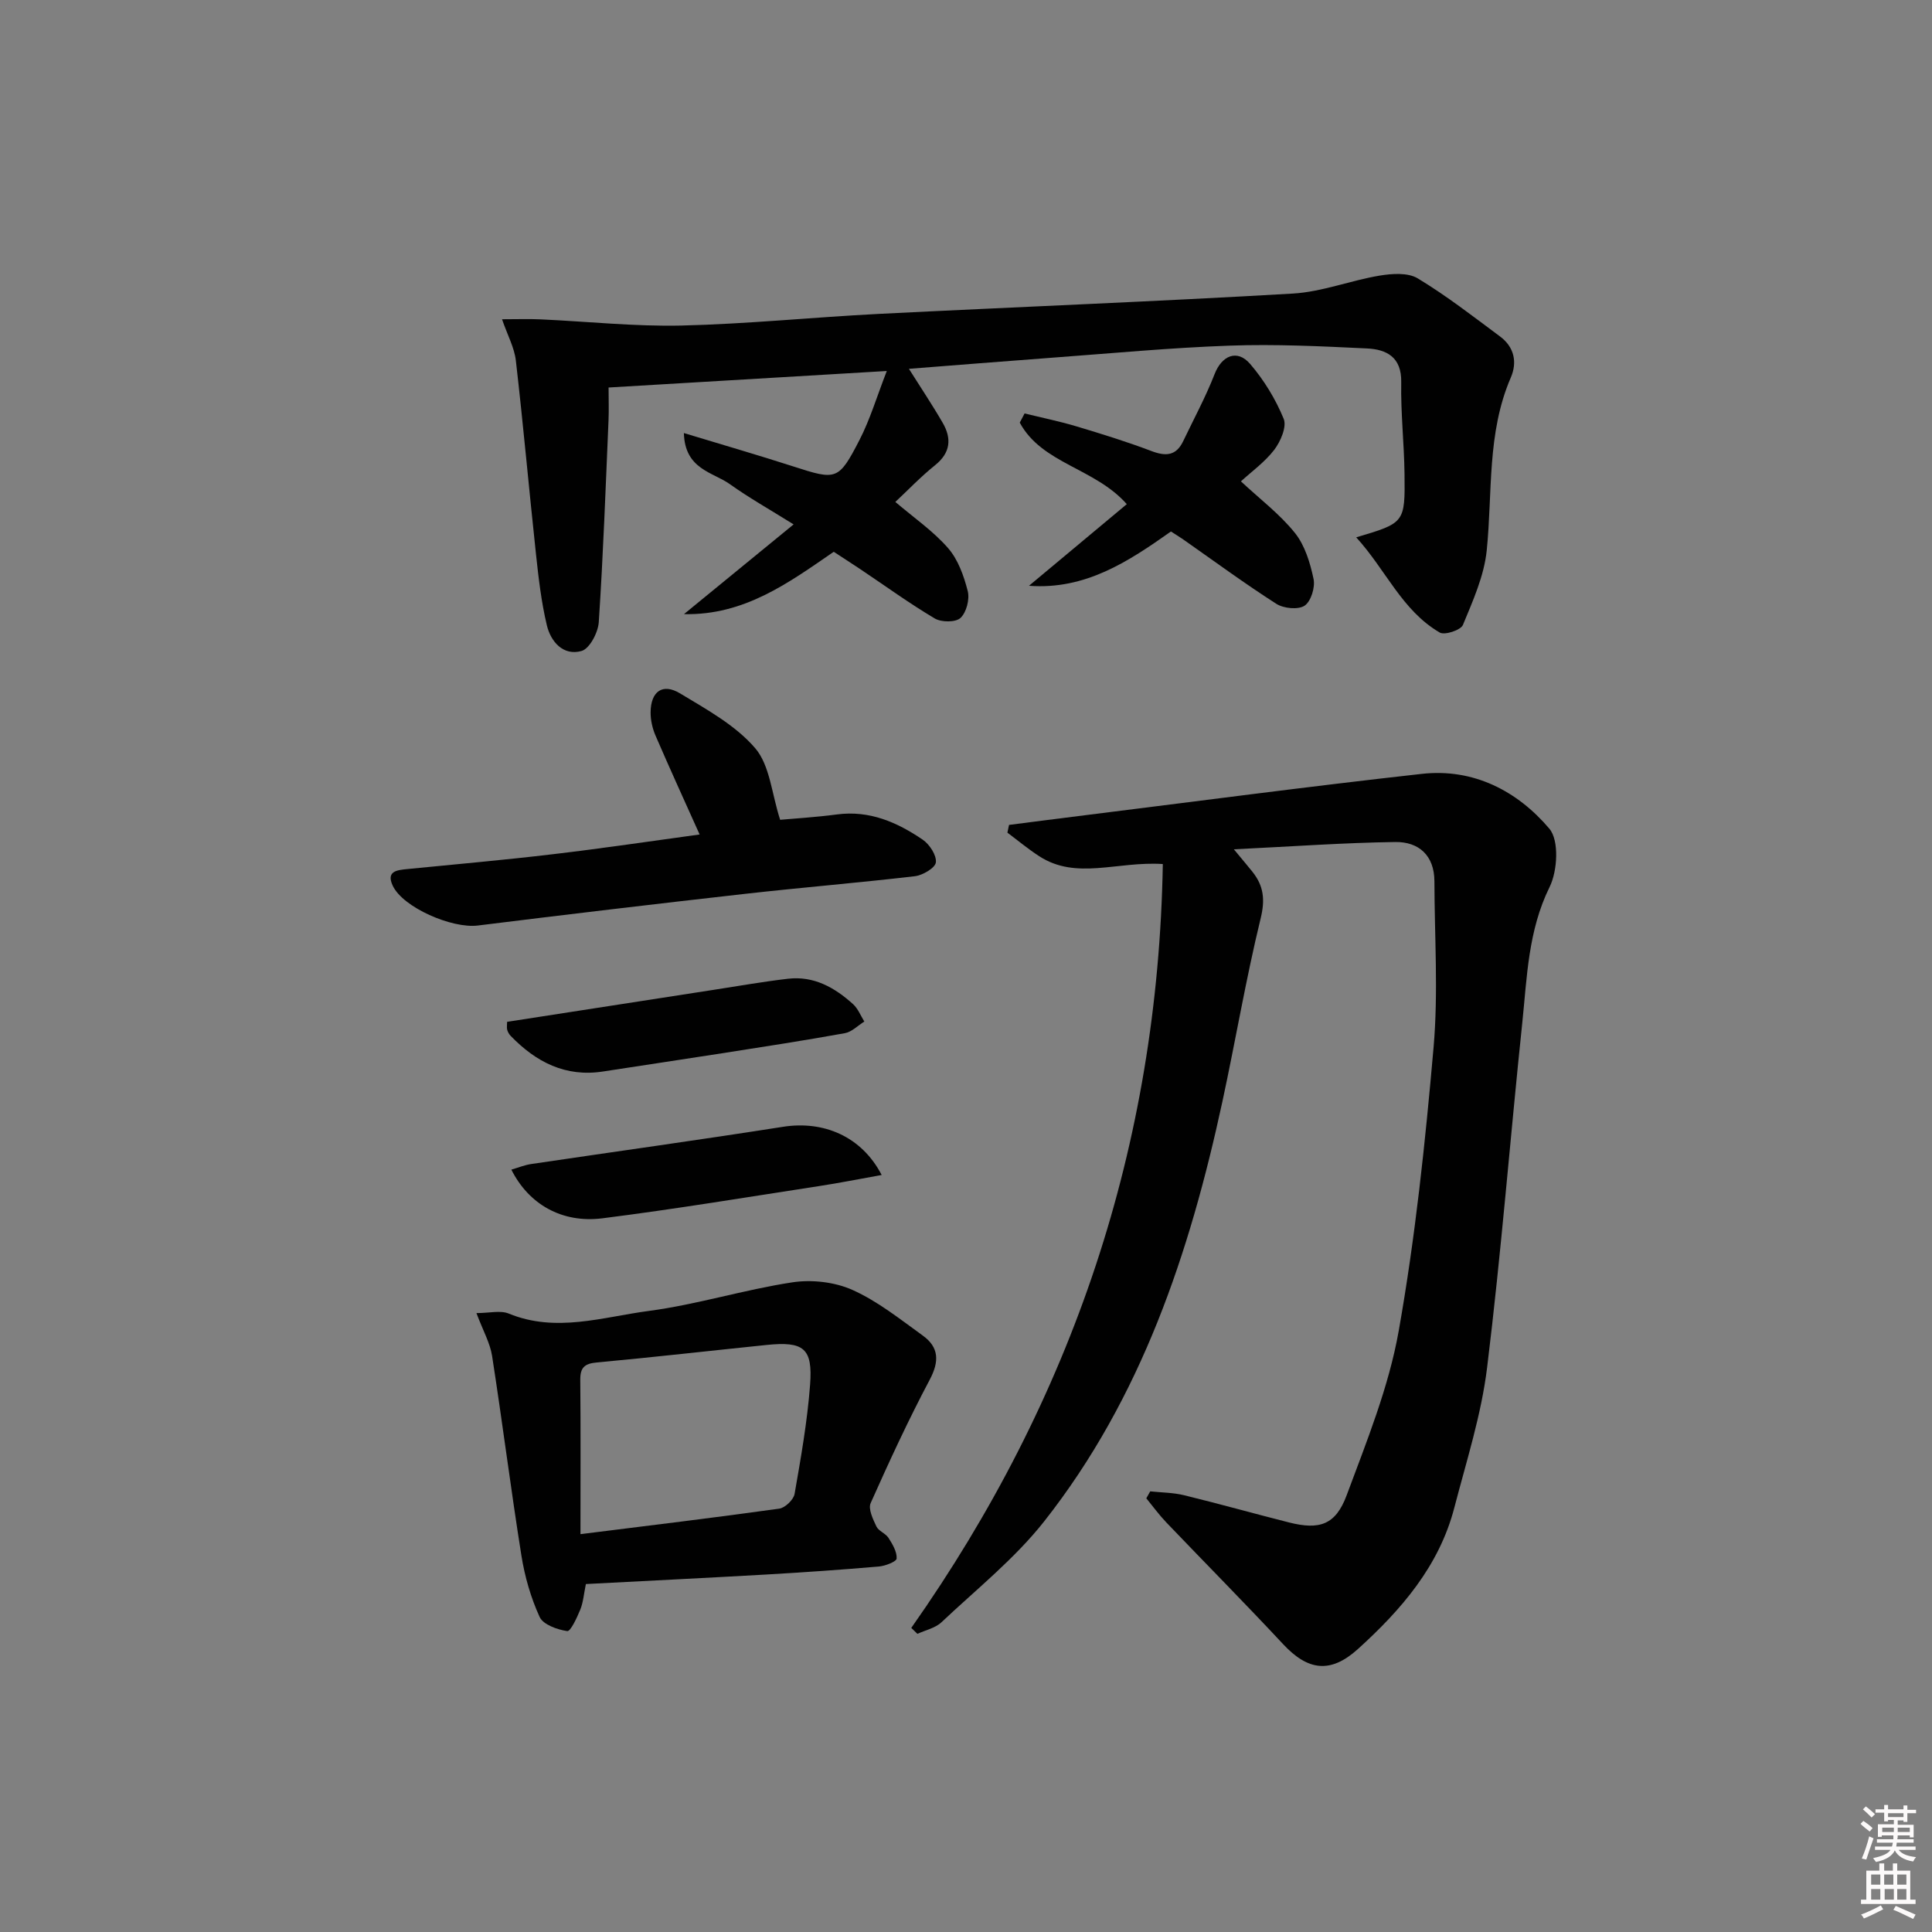 <svg enable-background="new 0 0 400 400" viewBox="0 0 400 400" xmlns="http://www.w3.org/2000/svg"><rect x="0" y="0" width="400" height="400" fill="#808080" stroke="none"/><path d="m385.2 377.6.6-.6c.6.4 1.3.9 1.9 1.5l-.6.7c-.8-.6-1.4-1.1-1.9-1.6zm.3 7.1c.6-1.4 1.1-2.9 1.5-4.5.3.1.6.3.9.4-.5 1.4-1 2.9-1.5 4.4l-.9-.2zm.2-10.1.6-.6c.7.5 1.3 1.1 1.9 1.6l-.7.7c-.6-.6-1.2-1.2-1.8-1.7zm8.4-.8h.8v.9h1.8v.7h-1.8v1.8h-.8v-.3h-1.2v.9h3.3v2.6h-.8v-.4h-2.5c0 .3 0 .6-.1.8h3.4v.7h-3.5c0 .3-.1.6-.1.8h4v.7h-3.5c.7.9 1.9 1.3 3.6 1.5-.2.2-.4.5-.6.9-1.9-.3-3.2-1.1-3.8-2.3-.5 1.1-1.8 2-3.9 2.4-.2-.3-.4-.5-.6-.8 1.9-.4 3.1-.9 3.6-1.7h-3.2v-.7h3.5c.1-.2.1-.5.2-.8h-3.3v-.7h3.4c0-.2 0-.5 0-.8h-2.4v.3h-.8v-2.6h3.3v-.9h-1.2v.3h-.8v-1.8h-1.8v-.7h1.8v-.9h.8v.9h3.2zm-4.4 5.5h2.4c0-.3 0-.6 0-.9h-2.4zm1.2-3.1h3.2v-.8h-3.2zm4.4 2.2h-2.4v.9h2.5v-.9z" fill="#fcfafa"/><path d="m389.2 385.8h.9v1.5h1.8v-1.5h.9v1.5h2.7v6h1.1v.9h-11.3v-.9h1.1v-6h2.7v-1.5zm.2 8.7.5.8c-1.2.6-2.5 1.3-4 1.9-.2-.3-.3-.6-.6-.8 1.6-.6 3-1.3 4.1-1.9zm-2-4.3h1.9v-2.1h-1.9zm0 3.1h1.9v-2.2h-1.9zm2.7-3.1h1.9v-2.1h-1.9zm.1 3.1h1.9v-2.2h-1.9zm2.3 1.3c1.4.6 2.7 1.2 4.1 1.8l-.5.9c-1.5-.7-2.8-1.4-4.1-1.9zm2.2-6.5h-1.9v2.1h1.9zm-1.9 5.2h1.9v-2.2h-1.9z" fill="#fcfafa"/><g fill="#010101"><path d="m188.67 337.04c33.42-47.47 51.07-99.93 52.08-158.15-9.49-.62-17.9 3.39-25.62-1.64-2.28-1.48-4.38-3.23-6.56-4.86.11-.53.23-1.06.34-1.6 4.78-.61 9.56-1.24 14.34-1.83 23.71-2.95 47.39-6.1 71.13-8.74 10.67-1.19 19.75 3.52 26.39 11.34 2.06 2.42 1.71 8.75.05 12.1-4.44 9.02-4.66 18.61-5.65 28.12-2.5 23.78-4.36 47.63-7.28 71.35-1.2 9.81-4.29 19.4-6.79 29.03-3.14 12.08-10.99 21.13-19.94 29.24-5.72 5.18-10.41 4.48-15.53-1.02-7.93-8.51-16.12-16.77-24.16-25.18-1.49-1.56-2.77-3.32-4.14-4.99.27-.48.54-.96.81-1.44 2.35.25 4.77.25 7.05.81 7.25 1.77 14.43 3.79 21.66 5.62 6.31 1.6 9.67.54 11.96-5.62 4.15-11.16 8.72-22.41 10.78-34.04 3.44-19.41 5.5-39.1 7.22-58.75.99-11.36.19-22.87.17-34.32-.01-5.36-3.24-8.21-8.11-8.14-10.71.15-21.41.93-33.41 1.51 2.04 2.46 2.96 3.55 3.85 4.66 2.31 2.9 2.65 5.73 1.7 9.62-3.06 12.55-5.2 25.33-7.93 37.97-6.76 31.29-16.77 61.33-36.86 86.85-6.11 7.76-14.06 14.1-21.31 20.94-1.28 1.2-3.3 1.62-4.97 2.39-.43-.4-.85-.82-1.27-1.23z"/><path d="m280.79 111.25c10.03-2.98 10.13-2.98 10-13.16-.08-6.31-.8-12.62-.68-18.93.1-5.23-3.03-6.83-7.12-7.02-9.45-.45-18.94-.92-28.38-.58-12.28.43-24.54 1.6-36.8 2.5-9.91.73-19.82 1.54-29.63 2.3 2.37 3.77 4.81 7.4 6.99 11.17 1.89 3.26 1.65 6.21-1.59 8.8-2.96 2.38-5.6 5.15-8.21 7.59 3.85 3.28 7.83 6.02 10.91 9.55 2.08 2.38 3.28 5.77 4.08 8.91.43 1.69-.27 4.41-1.5 5.56-1 .93-3.95.92-5.32.11-5.28-3.13-10.27-6.76-15.38-10.18-1.79-1.2-3.61-2.36-5.54-3.63-9.37 6.44-18.5 13.18-31.01 12.91 7.28-5.96 14.57-11.92 22.7-18.58-4.96-3.1-9.24-5.5-13.2-8.33-3.51-2.51-9.32-3.04-9.52-10.58 8.17 2.48 15.43 4.58 22.62 6.9 8.96 2.89 9.39 2.96 13.74-5.47 2.19-4.25 3.57-8.93 5.65-14.28-19.96 1.19-38.5 2.29-57.6 3.42 0 2.52.08 4.64-.01 6.75-.6 13.95-1.1 27.91-2.02 41.83-.14 2.15-1.9 5.5-3.57 5.97-3.76 1.06-6.36-1.89-7.18-5.32-1.15-4.82-1.72-9.79-2.25-14.73-1.44-13.36-2.63-26.75-4.17-40.1-.31-2.66-1.71-5.2-2.86-8.53 3.19 0 5.59-.09 7.98.02 9.73.44 19.48 1.5 29.19 1.28 13.62-.32 27.21-1.72 40.82-2.41 28.58-1.44 57.17-2.55 85.73-4.21 6.03-.35 11.91-2.7 17.93-3.71 2.58-.43 5.89-.67 7.93.56 5.95 3.59 11.48 7.89 17.07 12.05 2.9 2.16 3.59 5.3 2.2 8.5-4.97 11.51-3.76 23.79-4.98 35.79-.54 5.27-2.87 10.43-4.93 15.42-.44 1.07-3.78 2.17-4.8 1.57-7.85-4.59-11.13-12.96-17.29-19.71z"/><path d="m121.3 327.96c-.43 2.09-.55 3.79-1.16 5.29-.68 1.66-2.01 4.55-2.7 4.45-2.06-.3-4.98-1.33-5.71-2.92-1.83-3.99-3.09-8.38-3.78-12.73-2.19-13.75-3.93-27.57-6.07-41.33-.42-2.67-1.86-5.19-3.24-8.86 2.67 0 4.95-.61 6.69.1 9.77 4.02 19.42.72 28.96-.54 9.99-1.32 19.74-4.4 29.71-5.92 4.03-.62 8.79-.09 12.48 1.56 5.23 2.34 9.88 6.07 14.59 9.47 3.34 2.41 3.43 5.33 1.42 9.12-4.42 8.34-8.39 16.93-12.23 25.55-.54 1.22.48 3.33 1.19 4.84.46.96 1.9 1.42 2.5 2.36.83 1.3 1.77 2.87 1.69 4.27-.03.64-2.35 1.55-3.69 1.66-7.77.67-15.56 1.21-23.35 1.66-12.28.7-24.56 1.3-37.3 1.97zm-1.12-10.33c14.66-1.84 27.92-3.43 41.15-5.28 1.22-.17 2.97-1.85 3.18-3.05 1.31-7.5 2.64-15.03 3.21-22.6.58-7.58-1.33-9.03-9.02-8.24-11.7 1.2-23.39 2.54-35.11 3.62-2.54.23-3.47 1.03-3.45 3.59.1 10.42.04 20.83.04 31.96z"/><path d="m144.85 172.77c-3.14-6.99-6.21-13.7-9.13-20.47-.64-1.48-1.03-3.21-1.02-4.82.03-4.32 2.48-6.11 6.1-3.92 5.51 3.33 11.48 6.59 15.55 11.34 3.05 3.55 3.41 9.4 5.17 14.83 2.96-.27 7.38-.53 11.77-1.11 6.73-.89 12.45 1.62 17.74 5.22 1.42.97 2.9 3.23 2.73 4.71-.13 1.14-2.72 2.67-4.35 2.86-11.69 1.37-23.44 2.33-35.14 3.65-18.46 2.08-36.91 4.27-55.35 6.56-5.33.66-15.47-3.72-17.6-8.23-1.43-3.03.87-3.25 3-3.46 10.07-1 20.15-1.88 30.19-3.08 10.3-1.21 20.57-2.75 30.34-4.08z"/><path d="m256.92 99.66c3.96 3.69 8.06 6.79 11.18 10.68 2.07 2.58 3.16 6.21 3.86 9.54.36 1.72-.54 4.64-1.86 5.52-1.33.88-4.33.58-5.84-.38-6.58-4.21-12.88-8.85-19.28-13.33-.8-.56-1.64-1.06-2.55-1.65-8.83 6.23-17.7 12.11-29.39 11.24 6.76-5.64 13.53-11.29 20.25-16.9-6.62-7.5-17.56-8.35-22.16-16.88.33-.63.67-1.27 1-1.9 3.57.88 7.17 1.61 10.69 2.66 5.24 1.57 10.48 3.19 15.59 5.13 2.98 1.13 5.11.98 6.56-2.06 2.2-4.61 4.65-9.13 6.5-13.88 1.48-3.81 4.65-5.24 7.35-2.11 2.87 3.34 5.28 7.29 6.95 11.36.68 1.65-.64 4.7-1.95 6.43-1.98 2.57-4.75 4.55-6.9 6.53z"/><path d="m105.87 242.16c1.43-.41 2.74-.96 4.11-1.16 17.38-2.58 34.79-4.98 52.15-7.71 8.33-1.31 16.24 1.94 20.41 9.98-4.58.82-8.8 1.66-13.04 2.31-14.92 2.29-29.83 4.77-44.8 6.66-8.4 1.05-15.25-2.94-18.83-10.08z"/><path d="m104.99 211.56c14.5-2.25 28.71-4.46 42.92-6.65 5.07-.78 10.13-1.68 15.23-2.27 5.35-.63 9.68 1.82 13.48 5.26 1.02.93 1.57 2.38 2.33 3.6-1.34.83-2.59 2.15-4.04 2.41-8.47 1.53-16.98 2.84-25.49 4.17-8.18 1.28-16.37 2.49-24.56 3.76-7.79 1.21-13.89-1.96-19.12-7.36-.33-.34-.6-.81-.73-1.26-.12-.47-.02-.99-.02-1.66z"/></g></svg>